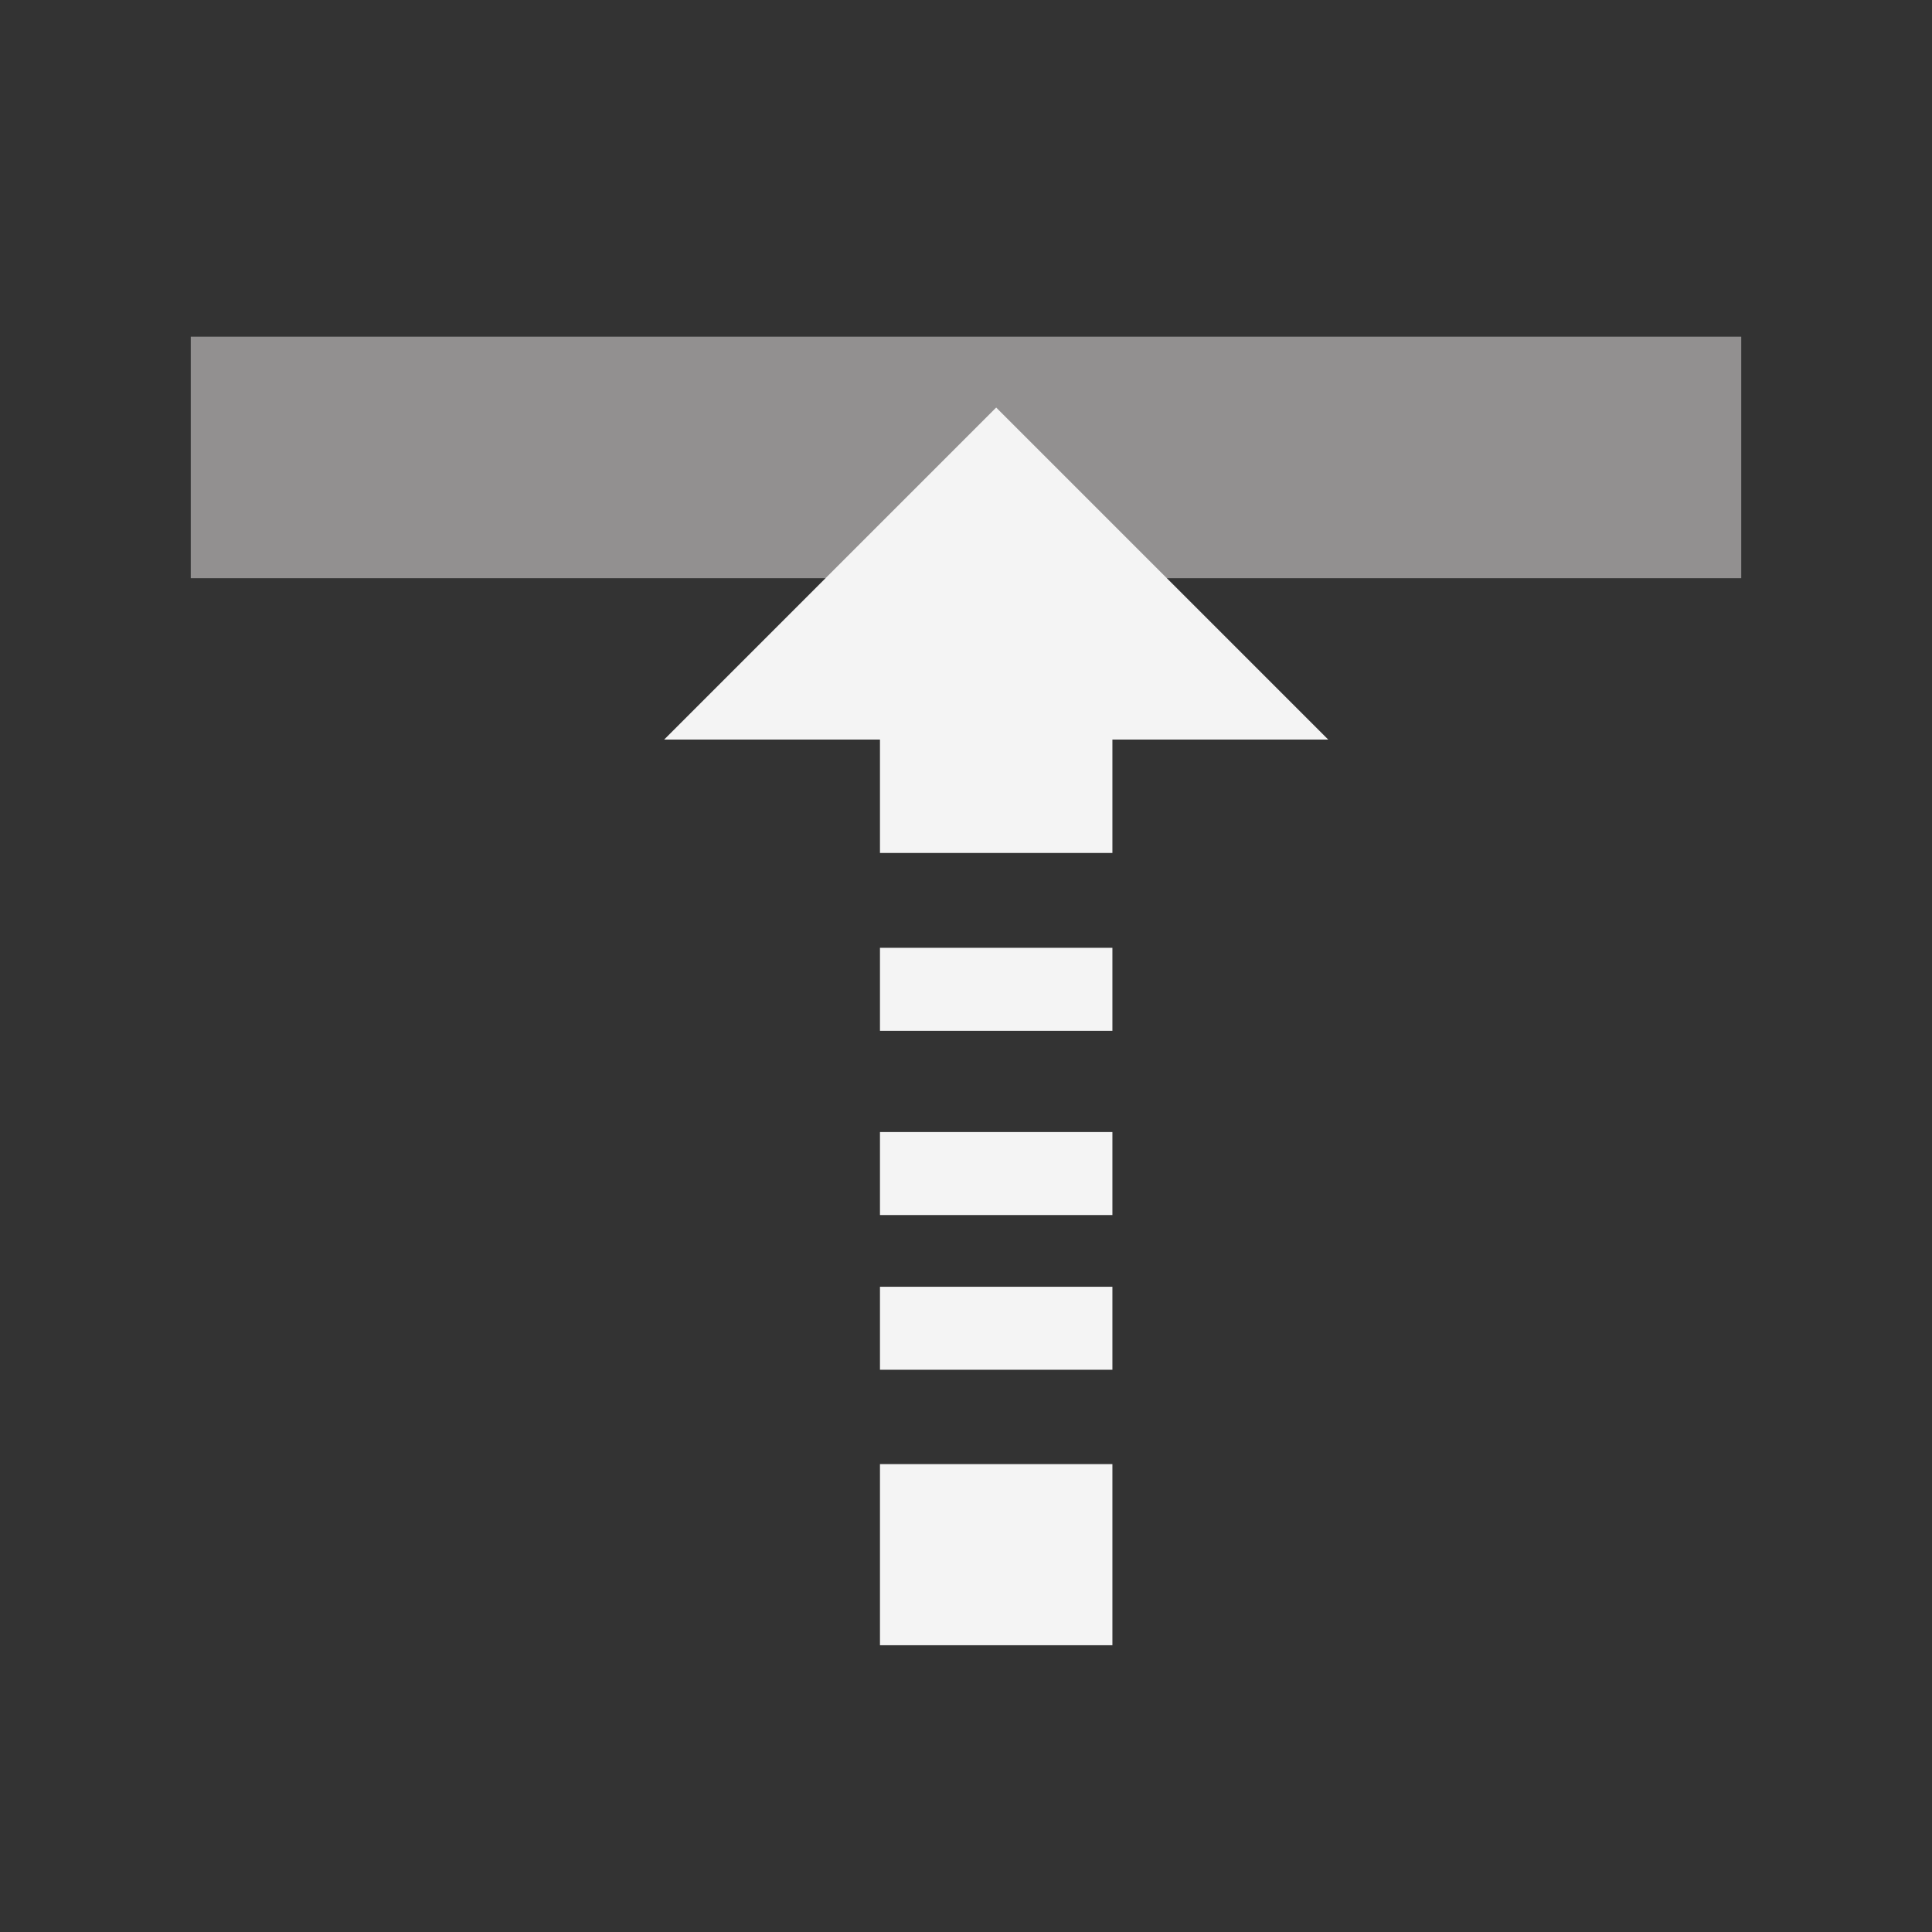 <svg xmlns="http://www.w3.org/2000/svg" xml:space="preserve" fill-rule="evenodd" stroke-linejoin="round" stroke-miterlimit="2" clip-rule="evenodd" viewBox="0 0 64 64">
  <rect x="0" y="0" width="64" height="64" fill="#333333" stroke="none"/>
  <g id="grey">
    <path fill="#929090" d="M6.319 11.153h51.362v8H6.319z"/>
  </g>
  <g id="white">
    <path fill="#f4f4f4" d="M29.15 28.255V24.5H22l11-11 11 11h-7.15v3.755h-7.7Zm7.7 20.245v6h-7.7v-6h7.7Zm0-5.875v2.75h-7.7v-2.75h7.7Zm0-5.125v2.75h-7.7V37.5h7.7Zm0-6.103v2.75h-7.7v-2.75h7.7Z"/>
  </g>
</svg>

